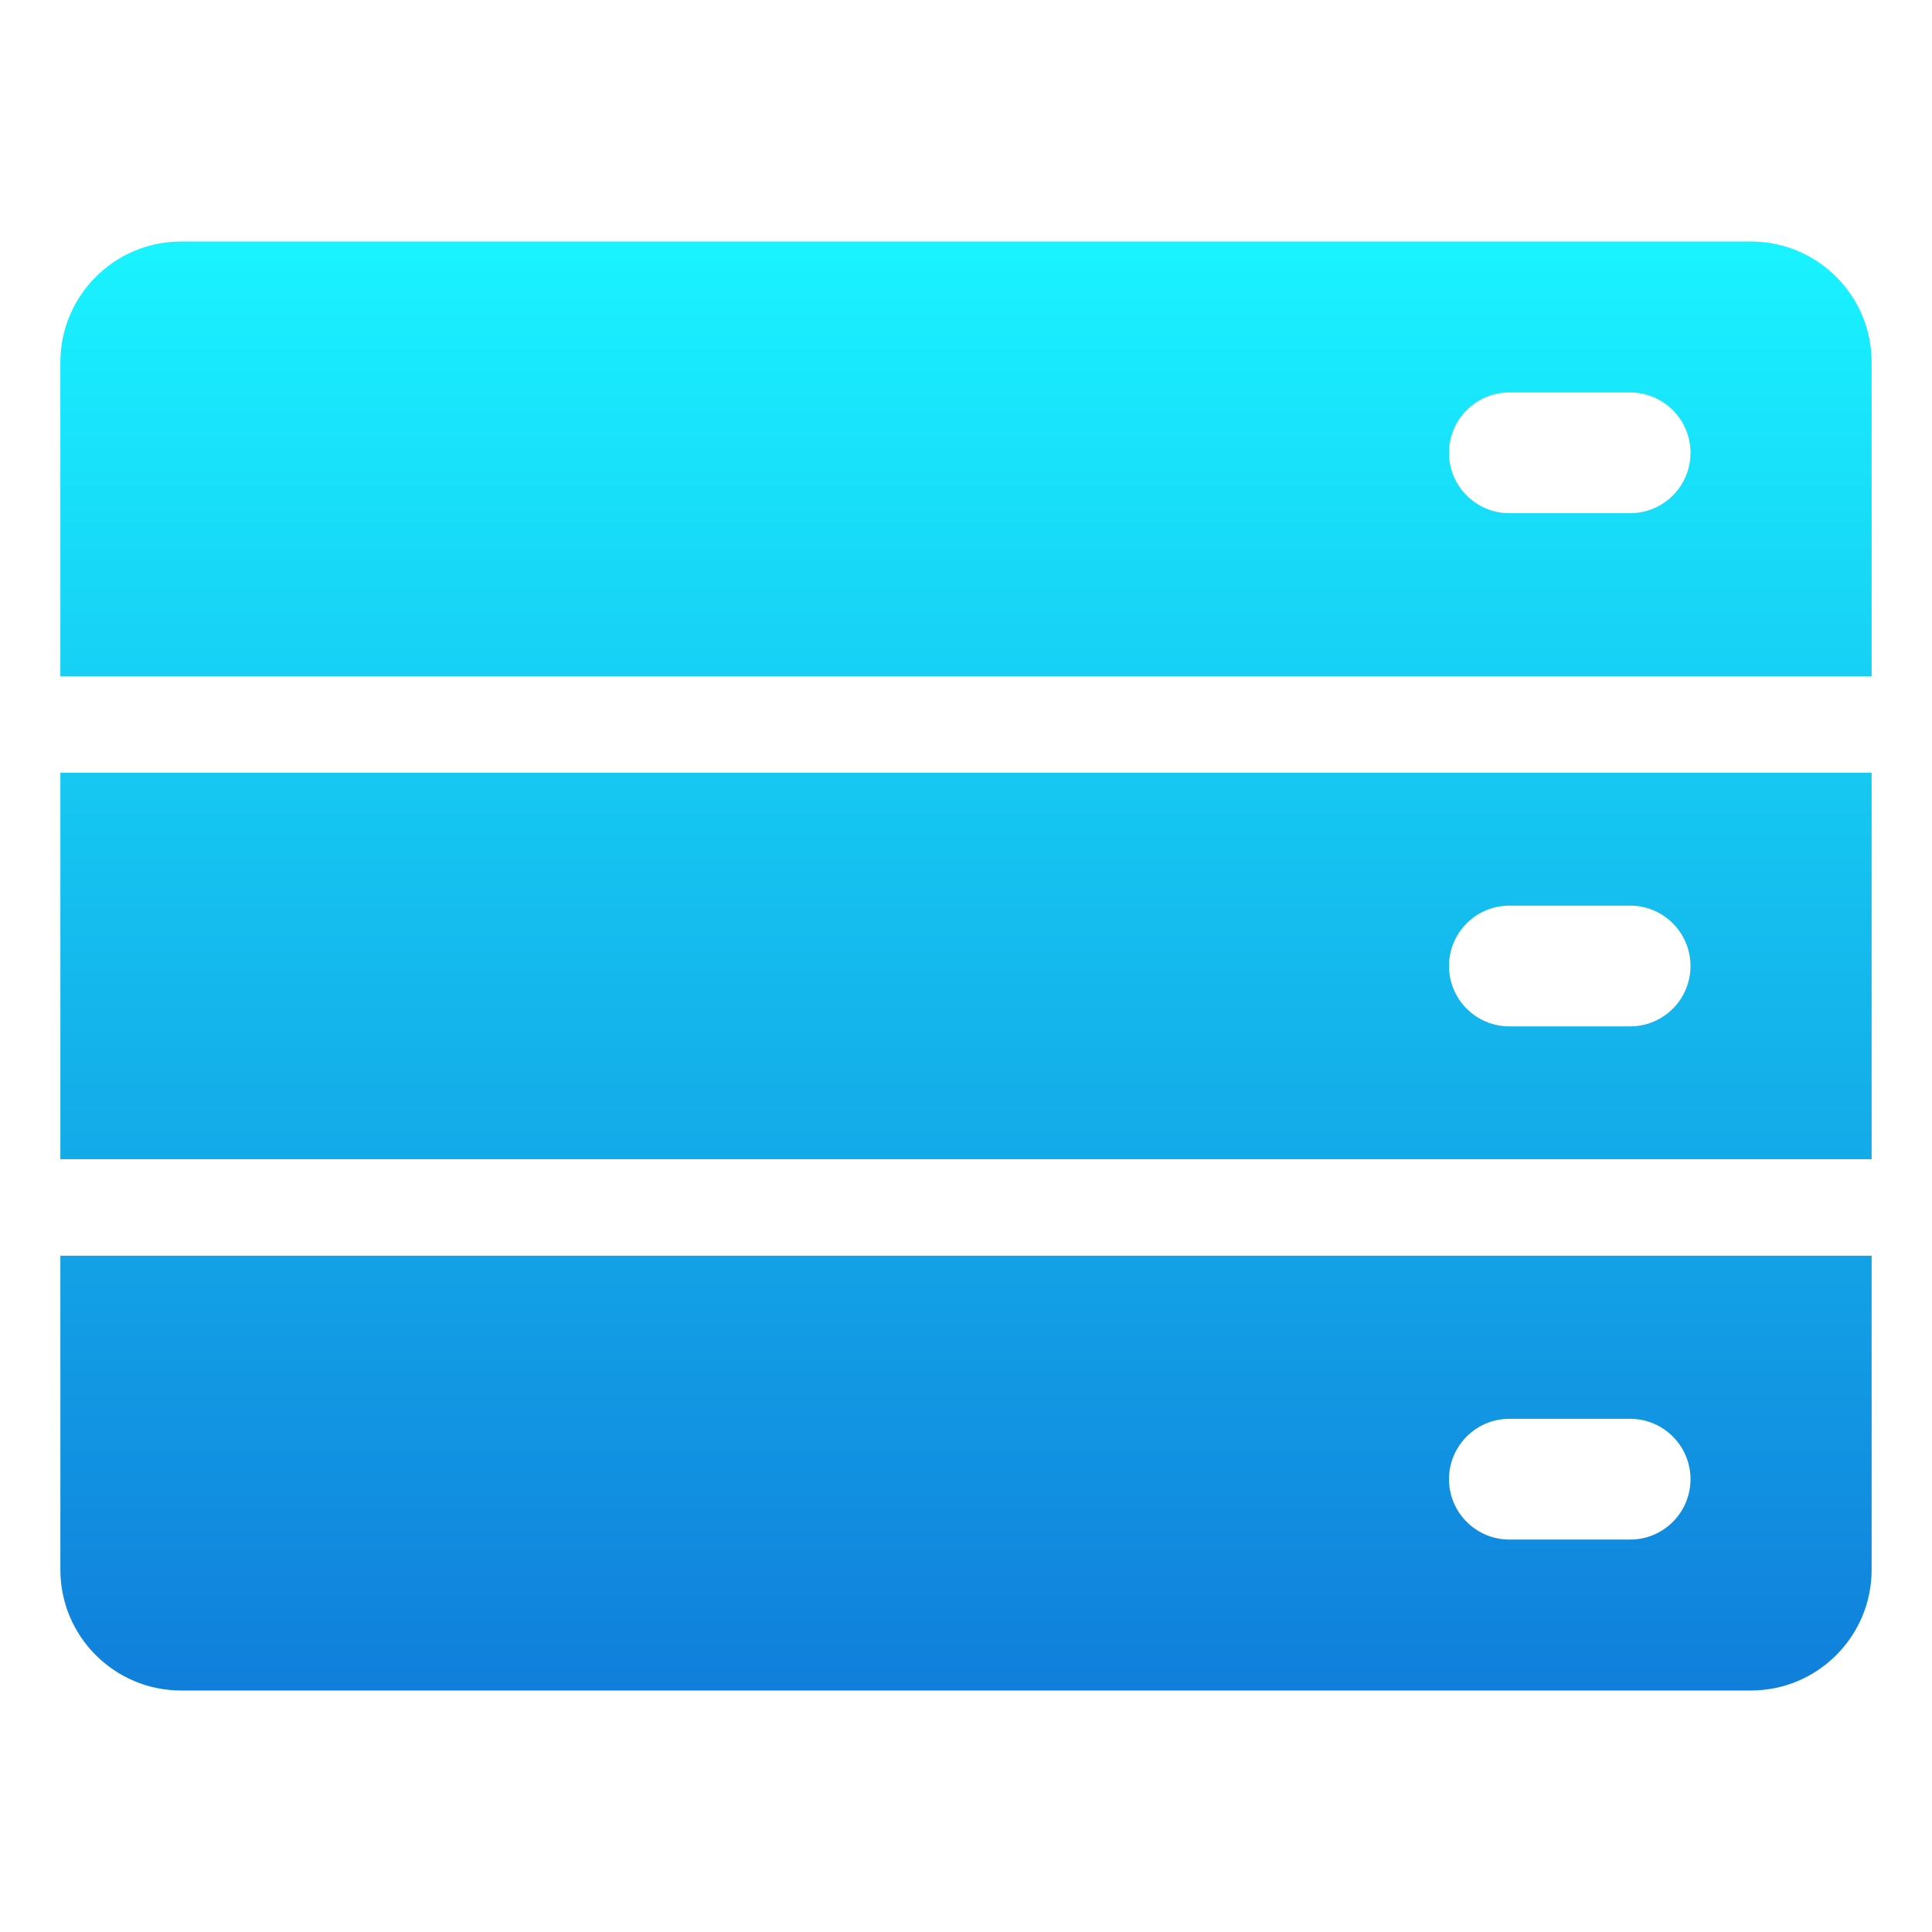 <?xml version="1.0" encoding="UTF-8"?>
<svg width="16px" height="16px" viewBox="0 0 16 16" version="1.1" xmlns="http://www.w3.org/2000/svg" xmlns:xlink="http://www.w3.org/1999/xlink">
    <title>1.图标/2.设计/equipment-渐变</title>
    <defs>
        <linearGradient x1="50%" y1="0.855%" x2="50%" y2="99.981%" id="linearGradient-1">
            <stop stop-color="#19F2FF" offset="0.019%"></stop>
            <stop stop-color="#107FDB" offset="100%"></stop>
        </linearGradient>
    </defs>
    <g id="1.图标/2.设计/equipment-渐变" stroke="none" stroke-width="1" fill="none" fill-rule="evenodd">
        <path d="M15.5,10.399 L15.5,13 C15.5,13.552 15.052,14 14.5,14 L1.5,14 C0.948,14 0.5,13.552 0.5,13 L0.5,10.399 L15.5,10.399 Z M13.5,11.75 L12.5,11.75 C12.224,11.75 12,11.974 12,12.25 C12,12.526 12.224,12.75 12.5,12.75 L12.5,12.75 L13.5,12.75 C13.776,12.75 14,12.526 14,12.25 C14,11.974 13.776,11.75 13.5,11.75 L13.5,11.75 Z M15.5,6.399 L15.5,9.6 L0.5,9.6 L0.5,6.399 L15.5,6.399 Z M13.5,7.5 L12.5,7.5 C12.224,7.5 12,7.724 12,8 C12,8.276 12.224,8.5 12.5,8.5 L12.5,8.5 L13.5,8.5 C13.776,8.5 14,8.276 14,8 C14,7.724 13.776,7.5 13.5,7.5 L13.5,7.5 Z M14.5,2 C15.052,2 15.5,2.448 15.5,3 L15.5,5.6 L0.5,5.6 L0.5,3 C0.5,2.448 0.948,2 1.5,2 L14.5,2 Z M13.5,3.25 L12.5,3.25 C12.224,3.25 12,3.474 12,3.75 C12,4.026 12.224,4.25 12.5,4.25 L12.5,4.25 L13.5,4.25 C13.776,4.25 14,4.026 14,3.75 C14,3.474 13.776,3.25 13.5,3.25 L13.5,3.25 Z" id="形状结合" fill="url(#linearGradient-1)"></path>
    </g>
</svg>